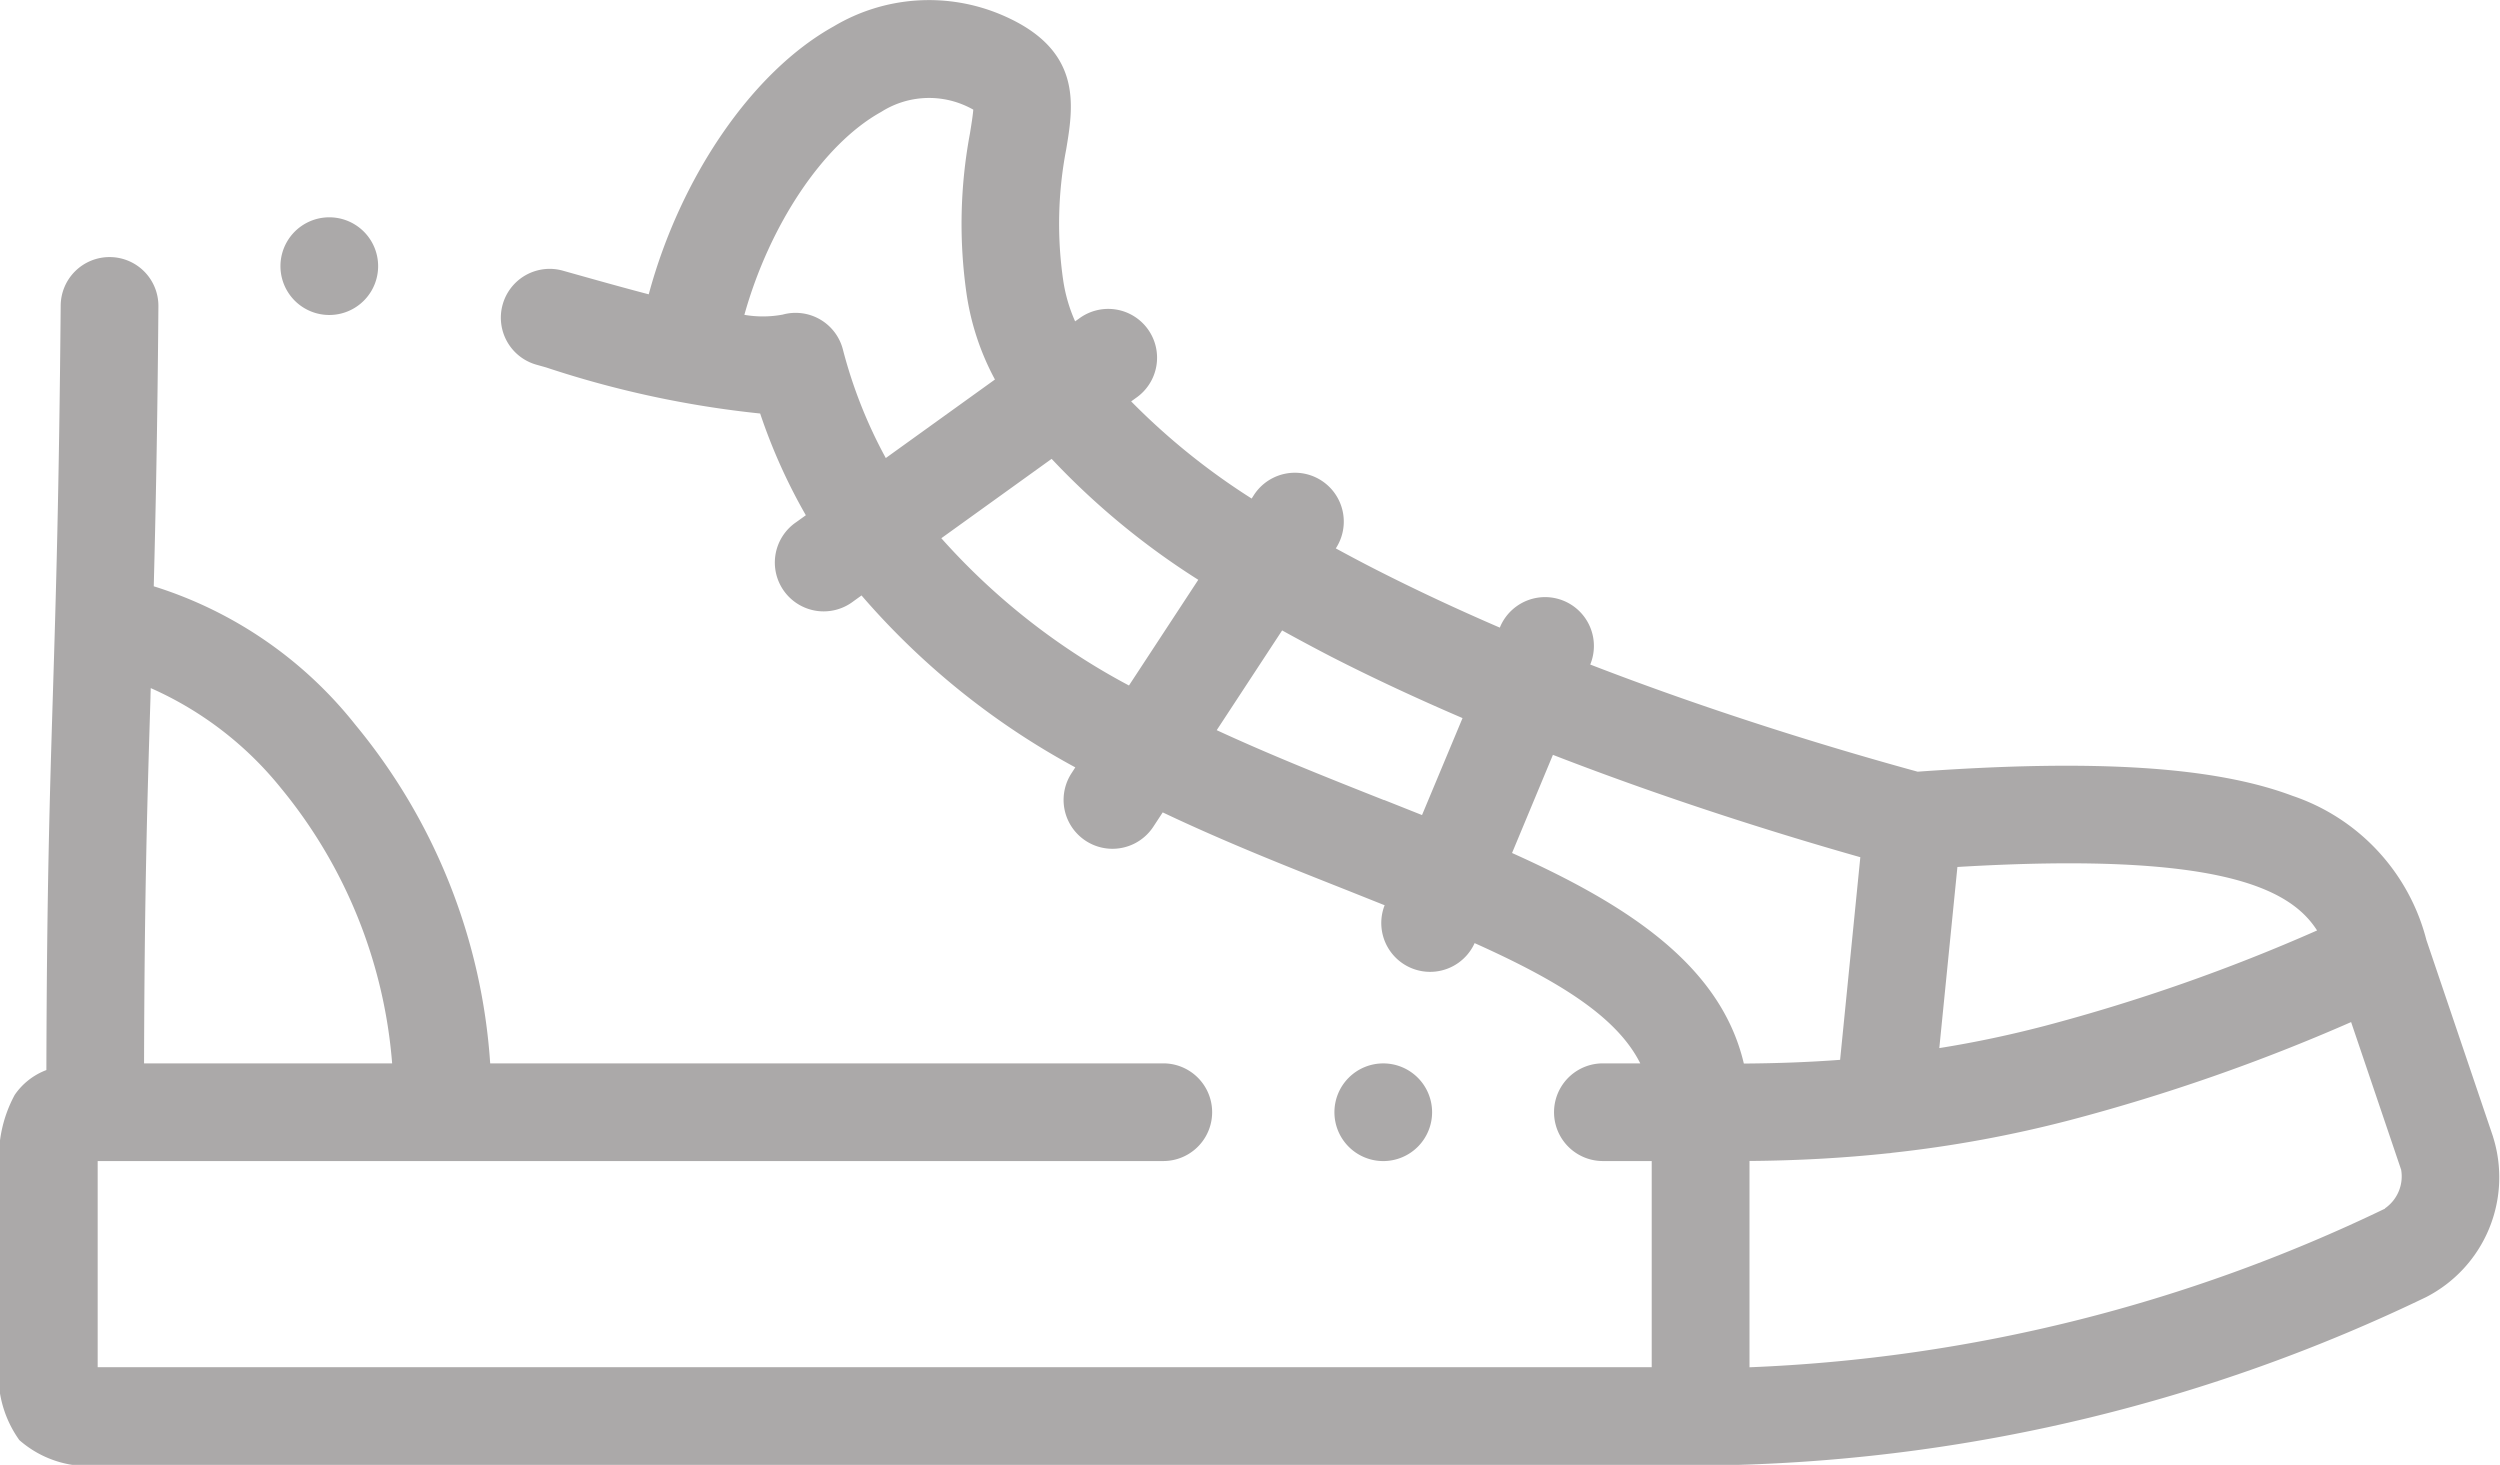 <svg xmlns="http://www.w3.org/2000/svg" width="67.265" height="39.414" viewBox="0 0 67.265 39.414"><defs><style>.a{fill:#aba9a9;}</style></defs><g transform="translate(0 -0.5)"><path class="a" d="M67.078,31.084l-1.793-5.291a5.548,5.548,0,0,0-3.6-3.879c-2.091-.788-5.3-.995-10.089-.651-2.1-.575-5.352-1.546-8.809-2.883l.011-.028a1.314,1.314,0,0,0-2.426-1.008l-.018.043C39.225,16.9,38.1,16.376,37,15.815c-.365-.186-.717-.374-1.059-.56l0,0a1.314,1.314,0,0,0-2.2-1.441l-.064.1A18.308,18.308,0,0,1,30.435,11.3l.126-.091a1.314,1.314,0,1,0-1.534-2.133l-.1.07a4.234,4.234,0,0,1-.32-1.1,10.585,10.585,0,0,1,.081-3.532c.2-1.2.44-2.69-1.741-3.615a5,5,0,0,0-4.512.309C20.232,2.43,18.3,5.279,17.455,8.419c-.674-.176-1.374-.373-2.047-.562l-.281-.079a1.314,1.314,0,0,0-.71,2.53l.28.079a27.137,27.137,0,0,0,5.756,1.239,15.218,15.218,0,0,0,1.229,2.737l-.263.189a1.314,1.314,0,1,0,1.534,2.133l.227-.164a20.409,20.409,0,0,0,5.752,4.626l-.1.155a1.314,1.314,0,1,0,2.2,1.441l.252-.385c1.683.8,3.387,1.472,4.99,2.107l.982.392-.014.034A1.314,1.314,0,0,0,39.665,25.9l.01-.025c2.278,1.022,3.833,1.987,4.458,3.236H43.127a1.314,1.314,0,0,0,0,2.628h1.314v5.547H2.628c0-.084,0-5.433,0-5.547H31.3a1.314,1.314,0,1,0,0-2.628H13.189a15.953,15.953,0,0,0-3.624-9.106,11.163,11.163,0,0,0-5.428-3.73c.05-1.937.1-4.286.125-7.533a1.313,1.313,0,0,0-1.3-1.325H2.947a1.314,1.314,0,0,0-1.314,1.3c-.044,5.058-.128,7.8-.21,10.461-.084,2.73-.164,5.32-.175,10.113a1.8,1.8,0,0,0-.852.668,3.528,3.528,0,0,0-.4,2.1V37.03a3.007,3.007,0,0,0,.524,2.217,2.815,2.815,0,0,0,2.287.668H46.732A45.638,45.638,0,0,0,65.277,35.4a3.624,3.624,0,0,0,1.8-4.315ZM7.556,21.7a13.291,13.291,0,0,1,2.995,7.412H3.876c.012-4.618.087-7.06.173-9.85,0-.082.005-.165.007-.248a9.352,9.352,0,0,1,3.5,2.686Zm54.787,3.835A49.34,49.34,0,0,1,55.027,28.1c-.944.247-1.888.447-2.848.6l.487-4.873c7-.418,8.946.562,9.678,1.709ZM22.678,9.9a1.313,1.313,0,0,0-1.62-.935,2.916,2.916,0,0,1-1.03.006c.673-2.407,2.114-4.592,3.683-5.461a2.4,2.4,0,0,1,2.212-.189,2.436,2.436,0,0,1,.264.129c-.011.159-.054.422-.09.643a13.224,13.224,0,0,0-.09,4.318,6.98,6.98,0,0,0,.763,2.3l-2.937,2.113A12.8,12.8,0,0,1,22.678,9.9Zm2.647,5.083,2.97-2.137A20.285,20.285,0,0,0,32.241,16.1l-1.865,2.844A18.134,18.134,0,0,1,25.325,14.979Zm11.912,7.044c-1.481-.587-3.011-1.193-4.5-1.881l1.76-2.684q.631.349,1.307.7c1.16.594,2.353,1.146,3.547,1.659L38.261,22.43l-1.023-.407Zm3.446,1.424,1.1-2.641c3.146,1.22,6.121,2.144,8.271,2.754l-.544,5.452c-.837.063-1.7.094-2.59.1-.622-2.648-3.134-4.272-6.234-5.664Zm23.489,9.568a43.3,43.3,0,0,1-17.1,4.269V31.737c1.283-.01,2.524-.078,3.732-.207.036,0,.072-.007.108-.013a32.983,32.983,0,0,0,4.784-.879A51.343,51.343,0,0,0,63.259,28l1.334,3.937.011.03a1.047,1.047,0,0,1-.432,1.044Zm0,0" transform="translate(0 0)"/><path class="a" d="M275.9,219.6a1.314,1.314,0,0,0-1.314-1.314h0A1.314,1.314,0,1,0,275.9,219.6Zm0,0" transform="translate(-237.368 -189.174)"/><path class="a" d="M58.752,47.643a1.314,1.314,0,0,0,0-2.628h0a1.314,1.314,0,1,0,0,2.628Zm0,0" transform="translate(-49.892 -38.668)"/></g></svg>